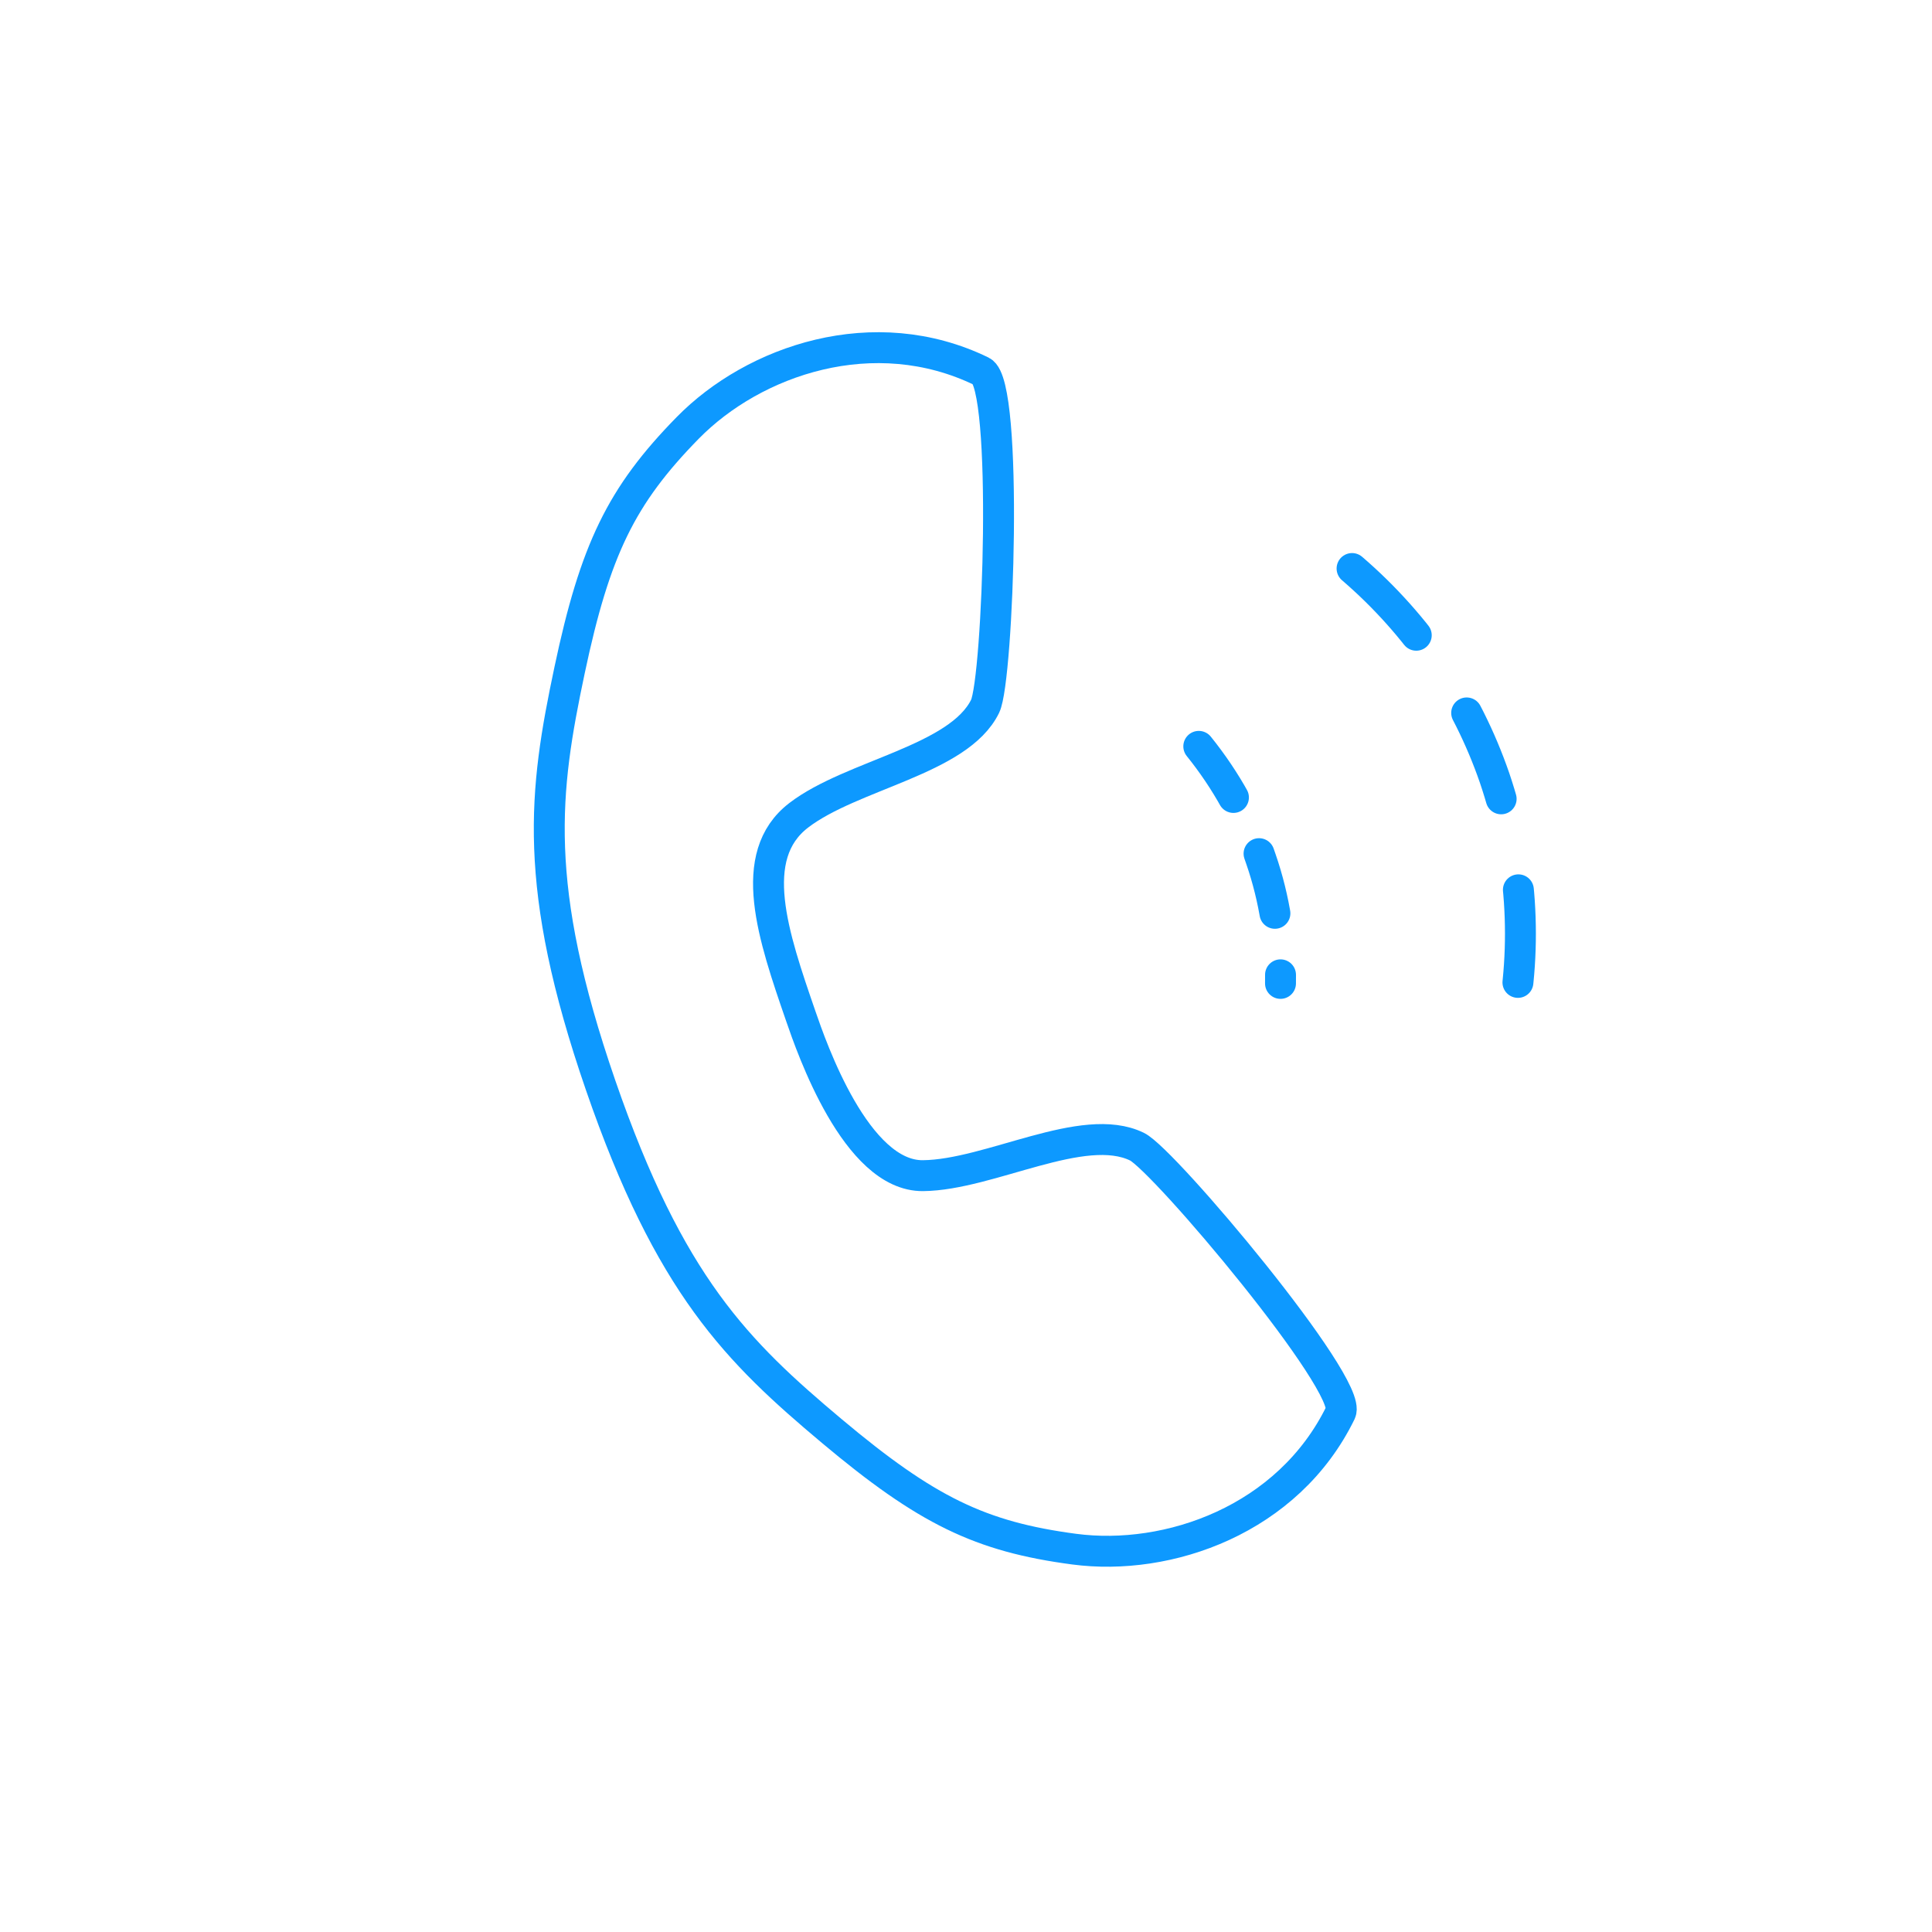 <svg width="125" height="125" viewBox="0 0 125 125" fill="none" xmlns="http://www.w3.org/2000/svg">
<g clip-path="url(#clip0_10_143)">
<path d="M63.515 24.03C65.257 24.879 64.587 43.951 63.738 45.693C62.041 49.177 55.117 50.114 51.678 52.749C48.239 55.385 50.025 60.566 51.812 65.747C52.508 67.768 55.385 76.109 59.717 76.065C64.049 76.02 70.079 72.492 73.563 74.189C75.305 75.038 87.587 89.644 86.739 91.386C83.344 98.353 75.572 101.033 69.498 100.229C63.423 99.425 59.94 97.727 53.821 92.591C47.702 87.454 43.325 83.166 38.859 70.213C34.393 57.26 35.197 51.186 36.85 43.369C38.503 35.553 40.2 32.069 44.488 27.692C48.776 23.315 56.548 20.636 63.515 24.03Z" stroke="#0D99FF" stroke-width="2" stroke-linecap="round" stroke-linejoin="round"/>
<path d="M77.561 48.289C79.334 50.49 80.711 52.971 81.587 55.597C82.463 58.135 82.89 60.887 82.848 63.626" stroke="#0D99FF" stroke-width="2" stroke-linecap="round" stroke-linejoin="round" stroke-dasharray="4 4"/>
<path d="M87.478 36.783C91.762 40.465 94.912 45.147 96.698 50.328C98.45 55.493 98.871 61.087 97.749 66.575" stroke="#0D99FF" stroke-width="2" stroke-linecap="round" stroke-linejoin="round" stroke-dasharray="6 6"/>
</g>
<defs>
<clipPath id="clip0_10_143">
<rect width="93.007" height="93.007" fill="white" transform="translate(40.737) rotate(25.976)"/>
</clipPath>
</defs>
</svg>
